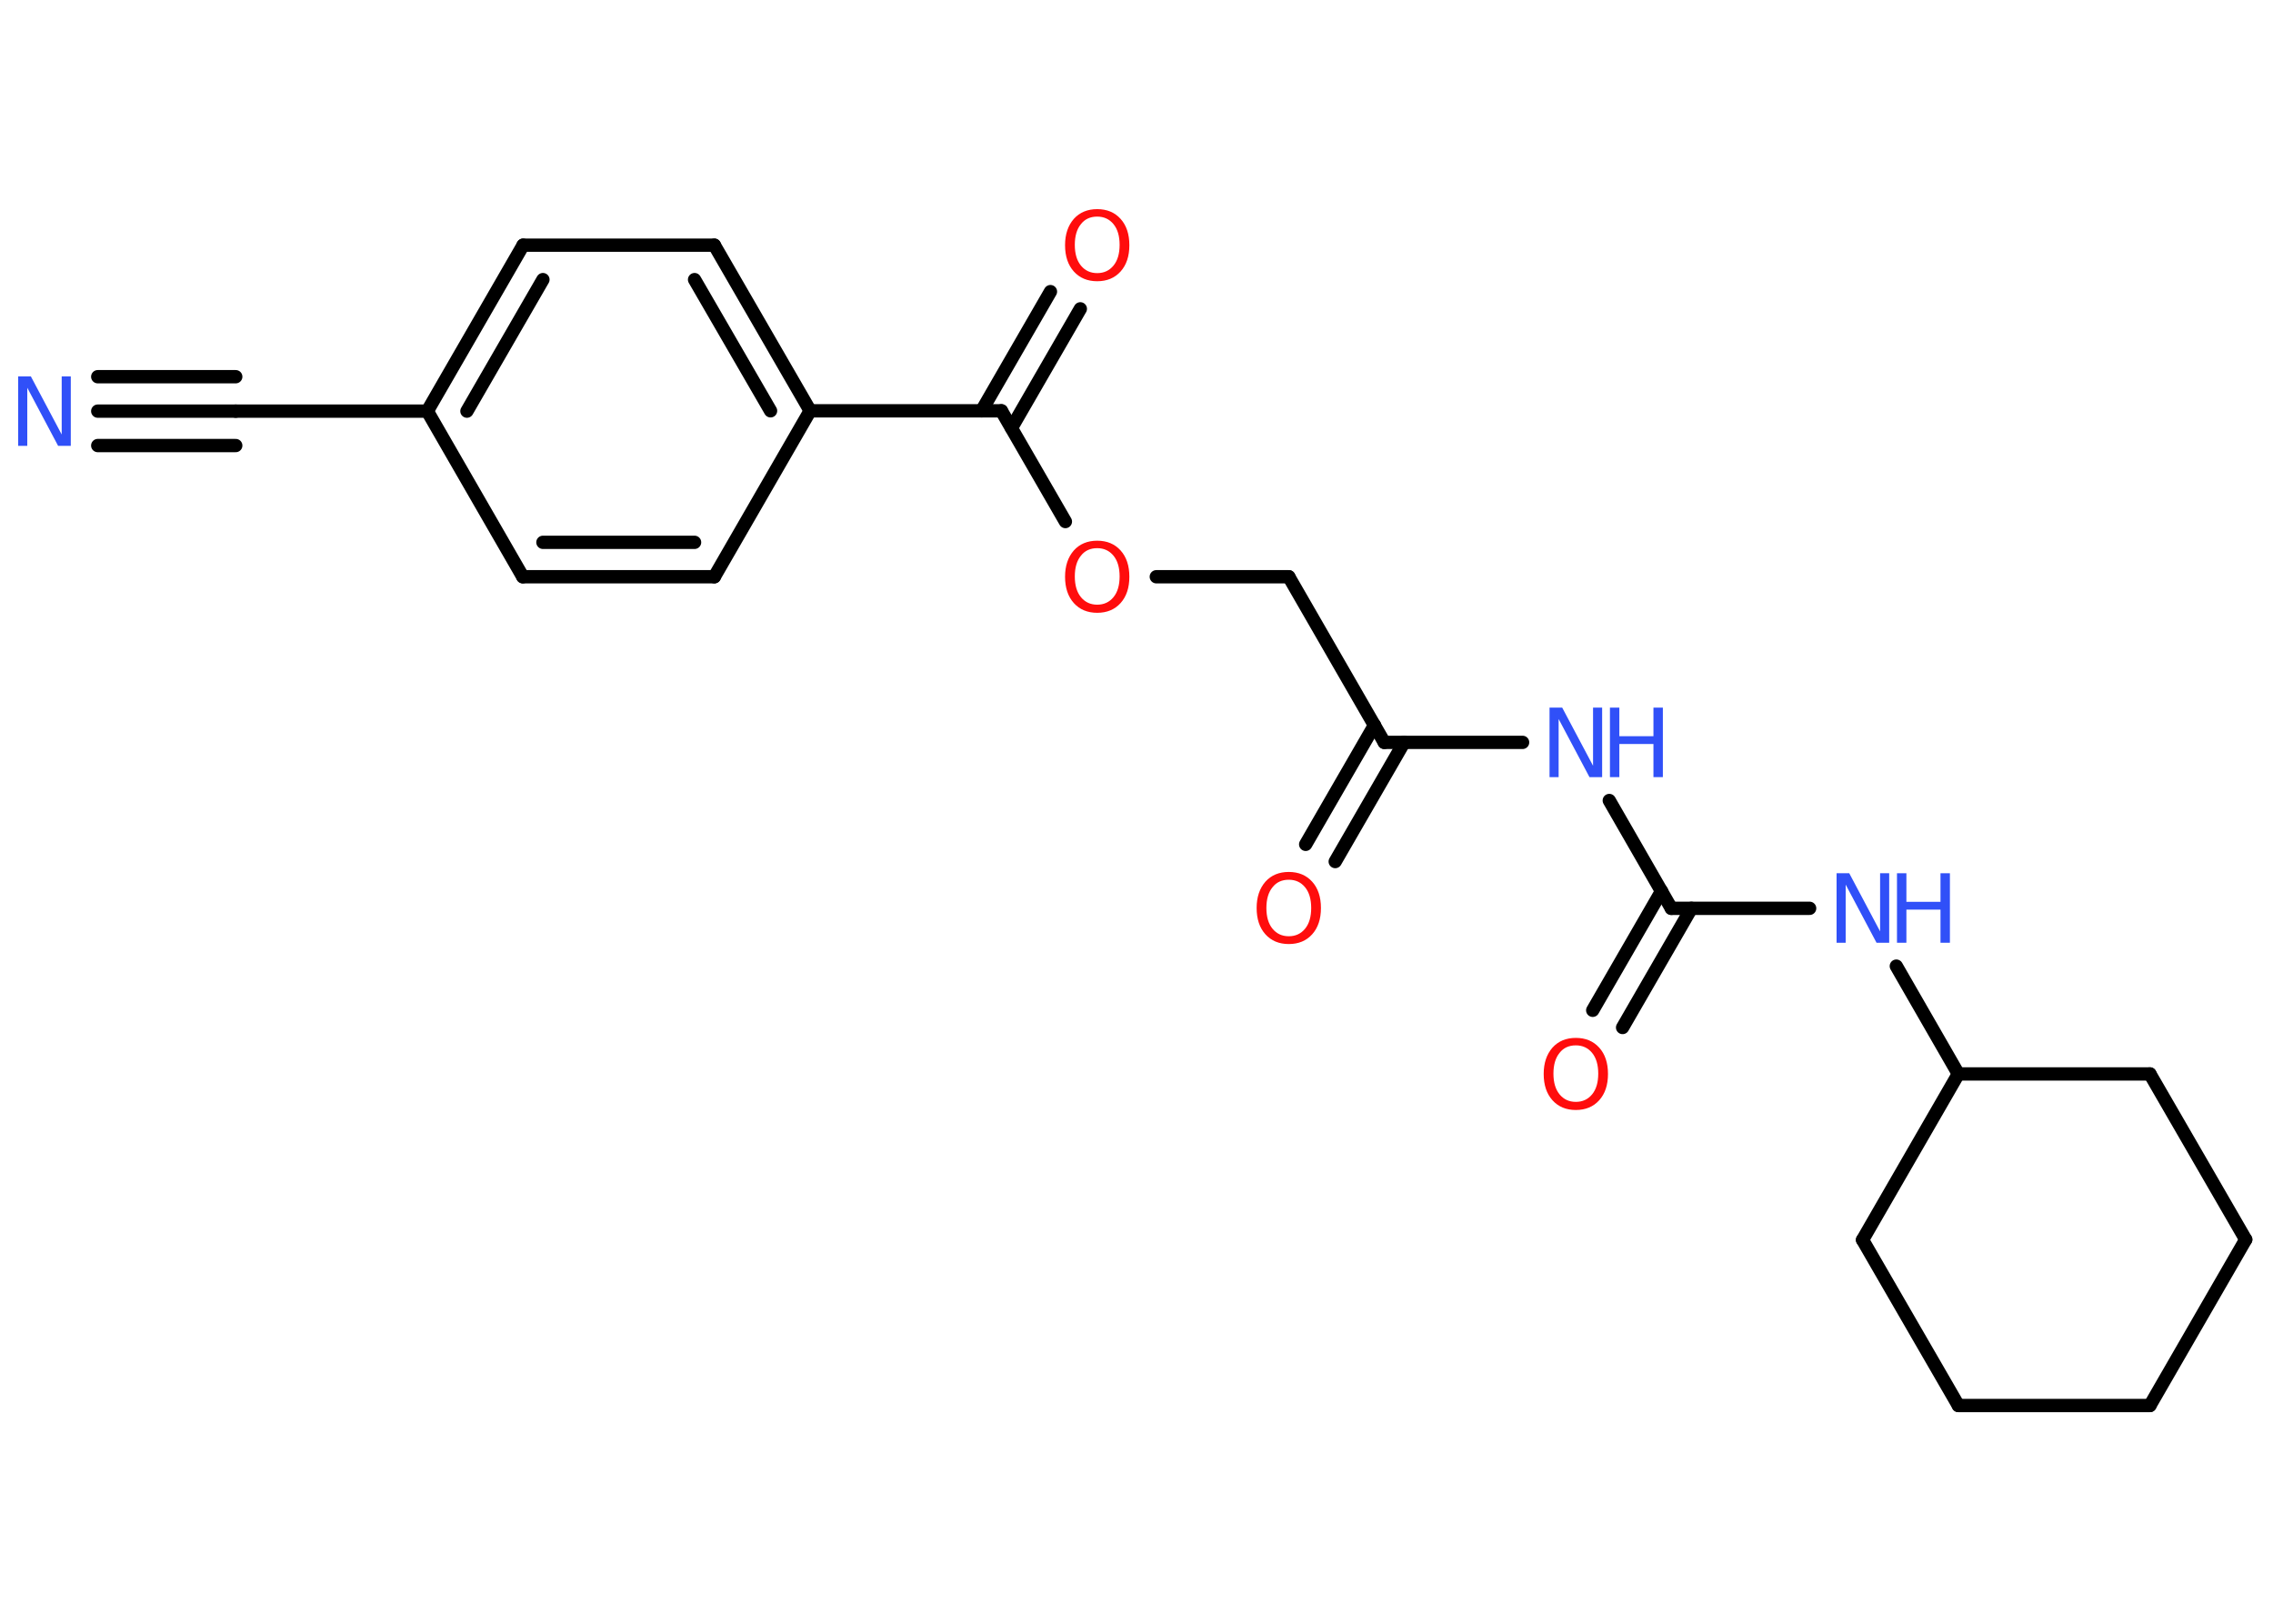 <?xml version='1.0' encoding='UTF-8'?>
<!DOCTYPE svg PUBLIC "-//W3C//DTD SVG 1.1//EN" "http://www.w3.org/Graphics/SVG/1.1/DTD/svg11.dtd">
<svg version='1.2' xmlns='http://www.w3.org/2000/svg' xmlns:xlink='http://www.w3.org/1999/xlink' width='70.0mm' height='50.0mm' viewBox='0 0 70.0 50.0'>
  <desc>Generated by the Chemistry Development Kit (http://github.com/cdk)</desc>
  <g stroke-linecap='round' stroke-linejoin='round' stroke='#000000' stroke-width='.41' fill='#3050F8'>
    <rect x='.0' y='.0' width='70.0' height='50.0' fill='#FFFFFF' stroke='none'/>
    <g id='mol1' class='mol'>
      <g id='mol1bnd1' class='bond'>
        <line x1='3.01' y1='12.66' x2='7.26' y2='12.66'/>
        <line x1='3.01' y1='11.6' x2='7.26' y2='11.6'/>
        <line x1='3.01' y1='13.72' x2='7.26' y2='13.72'/>
      </g>
      <line id='mol1bnd2' class='bond' x1='7.26' y1='12.66' x2='13.16' y2='12.66'/>
      <g id='mol1bnd3' class='bond'>
        <line x1='16.11' y1='7.55' x2='13.16' y2='12.66'/>
        <line x1='16.72' y1='8.61' x2='14.38' y2='12.66'/>
      </g>
      <line id='mol1bnd4' class='bond' x1='16.11' y1='7.55' x2='22.0' y2='7.55'/>
      <g id='mol1bnd5' class='bond'>
        <line x1='24.95' y1='12.65' x2='22.0' y2='7.55'/>
        <line x1='23.73' y1='12.65' x2='21.39' y2='8.61'/>
      </g>
      <line id='mol1bnd6' class='bond' x1='24.95' y1='12.65' x2='30.84' y2='12.65'/>
      <g id='mol1bnd7' class='bond'>
        <line x1='30.23' y1='12.65' x2='32.35' y2='8.98'/>
        <line x1='31.15' y1='13.18' x2='33.27' y2='9.51'/>
      </g>
      <line id='mol1bnd8' class='bond' x1='30.84' y1='12.65' x2='32.81' y2='16.06'/>
      <line id='mol1bnd9' class='bond' x1='35.61' y1='17.76' x2='39.69' y2='17.76'/>
      <line id='mol1bnd10' class='bond' x1='39.69' y1='17.76' x2='42.63' y2='22.86'/>
      <g id='mol1bnd11' class='bond'>
        <line x1='43.24' y1='22.86' x2='41.12' y2='26.53'/>
        <line x1='42.33' y1='22.33' x2='40.21' y2='26.0'/>
      </g>
      <line id='mol1bnd12' class='bond' x1='42.63' y1='22.86' x2='46.89' y2='22.86'/>
      <line id='mol1bnd13' class='bond' x1='49.56' y1='24.65' x2='51.47' y2='27.97'/>
      <g id='mol1bnd14' class='bond'>
        <line x1='52.09' y1='27.97' x2='49.97' y2='31.64'/>
        <line x1='51.17' y1='27.44' x2='49.05' y2='31.11'/>
      </g>
      <line id='mol1bnd15' class='bond' x1='51.47' y1='27.97' x2='55.73' y2='27.97'/>
      <line id='mol1bnd16' class='bond' x1='58.4' y1='29.75' x2='60.31' y2='33.07'/>
      <line id='mol1bnd17' class='bond' x1='60.31' y1='33.07' x2='57.36' y2='38.18'/>
      <line id='mol1bnd18' class='bond' x1='57.36' y1='38.18' x2='60.31' y2='43.28'/>
      <line id='mol1bnd19' class='bond' x1='60.31' y1='43.28' x2='66.21' y2='43.28'/>
      <line id='mol1bnd20' class='bond' x1='66.21' y1='43.28' x2='69.16' y2='38.17'/>
      <line id='mol1bnd21' class='bond' x1='69.16' y1='38.17' x2='66.21' y2='33.07'/>
      <line id='mol1bnd22' class='bond' x1='60.31' y1='33.07' x2='66.21' y2='33.07'/>
      <line id='mol1bnd23' class='bond' x1='24.95' y1='12.65' x2='22.0' y2='17.76'/>
      <g id='mol1bnd24' class='bond'>
        <line x1='16.1' y1='17.76' x2='22.0' y2='17.76'/>
        <line x1='16.72' y1='16.7' x2='21.39' y2='16.7'/>
      </g>
      <line id='mol1bnd25' class='bond' x1='13.16' y1='12.66' x2='16.1' y2='17.76'/>
      <path id='mol1atm1' class='atom' d='M.56 11.59h.39l.95 1.79v-1.79h.28v2.14h-.39l-.95 -1.79v1.79h-.28v-2.14z' stroke='none'/>
      <path id='mol1atm8' class='atom' d='M33.79 6.67q-.32 .0 -.5 .23q-.19 .23 -.19 .64q.0 .41 .19 .64q.19 .23 .5 .23q.31 .0 .5 -.23q.19 -.23 .19 -.64q.0 -.41 -.19 -.64q-.19 -.23 -.5 -.23zM33.79 6.44q.45 .0 .72 .3q.27 .3 .27 .81q.0 .51 -.27 .81q-.27 .3 -.72 .3q-.45 .0 -.72 -.3q-.27 -.3 -.27 -.81q.0 -.5 .27 -.81q.27 -.3 .72 -.3z' stroke='none' fill='#FF0D0D'/>
      <path id='mol1atm9' class='atom' d='M33.79 16.88q-.32 .0 -.5 .23q-.19 .23 -.19 .64q.0 .41 .19 .64q.19 .23 .5 .23q.31 .0 .5 -.23q.19 -.23 .19 -.64q.0 -.41 -.19 -.64q-.19 -.23 -.5 -.23zM33.79 16.65q.45 .0 .72 .3q.27 .3 .27 .81q.0 .51 -.27 .81q-.27 .3 -.72 .3q-.45 .0 -.72 -.3q-.27 -.3 -.27 -.81q.0 -.5 .27 -.81q.27 -.3 .72 -.3z' stroke='none' fill='#FF0D0D'/>
      <path id='mol1atm12' class='atom' d='M39.69 27.09q-.32 .0 -.5 .23q-.19 .23 -.19 .64q.0 .41 .19 .64q.19 .23 .5 .23q.31 .0 .5 -.23q.19 -.23 .19 -.64q.0 -.41 -.19 -.64q-.19 -.23 -.5 -.23zM39.69 26.85q.45 .0 .72 .3q.27 .3 .27 .81q.0 .51 -.27 .81q-.27 .3 -.72 .3q-.45 .0 -.72 -.3q-.27 -.3 -.27 -.81q.0 -.5 .27 -.81q.27 -.3 .72 -.3z' stroke='none' fill='#FF0D0D'/>
      <g id='mol1atm13' class='atom'>
        <path d='M47.72 21.79h.39l.95 1.79v-1.79h.28v2.14h-.39l-.95 -1.79v1.79h-.28v-2.14z' stroke='none'/>
        <path d='M49.58 21.79h.29v.88h1.05v-.88h.29v2.14h-.29v-1.02h-1.05v1.02h-.29v-2.14z' stroke='none'/>
      </g>
      <path id='mol1atm15' class='atom' d='M48.53 32.19q-.32 .0 -.5 .23q-.19 .23 -.19 .64q.0 .41 .19 .64q.19 .23 .5 .23q.31 .0 .5 -.23q.19 -.23 .19 -.64q.0 -.41 -.19 -.64q-.19 -.23 -.5 -.23zM48.53 31.96q.45 .0 .72 .3q.27 .3 .27 .81q.0 .51 -.27 .81q-.27 .3 -.72 .3q-.45 .0 -.72 -.3q-.27 -.3 -.27 -.81q.0 -.5 .27 -.81q.27 -.3 .72 -.3z' stroke='none' fill='#FF0D0D'/>
      <g id='mol1atm16' class='atom'>
        <path d='M56.56 26.89h.39l.95 1.79v-1.79h.28v2.14h-.39l-.95 -1.79v1.79h-.28v-2.14z' stroke='none'/>
        <path d='M58.42 26.89h.29v.88h1.05v-.88h.29v2.14h-.29v-1.02h-1.05v1.02h-.29v-2.14z' stroke='none'/>
      </g>
    </g>
  </g>
</svg>
